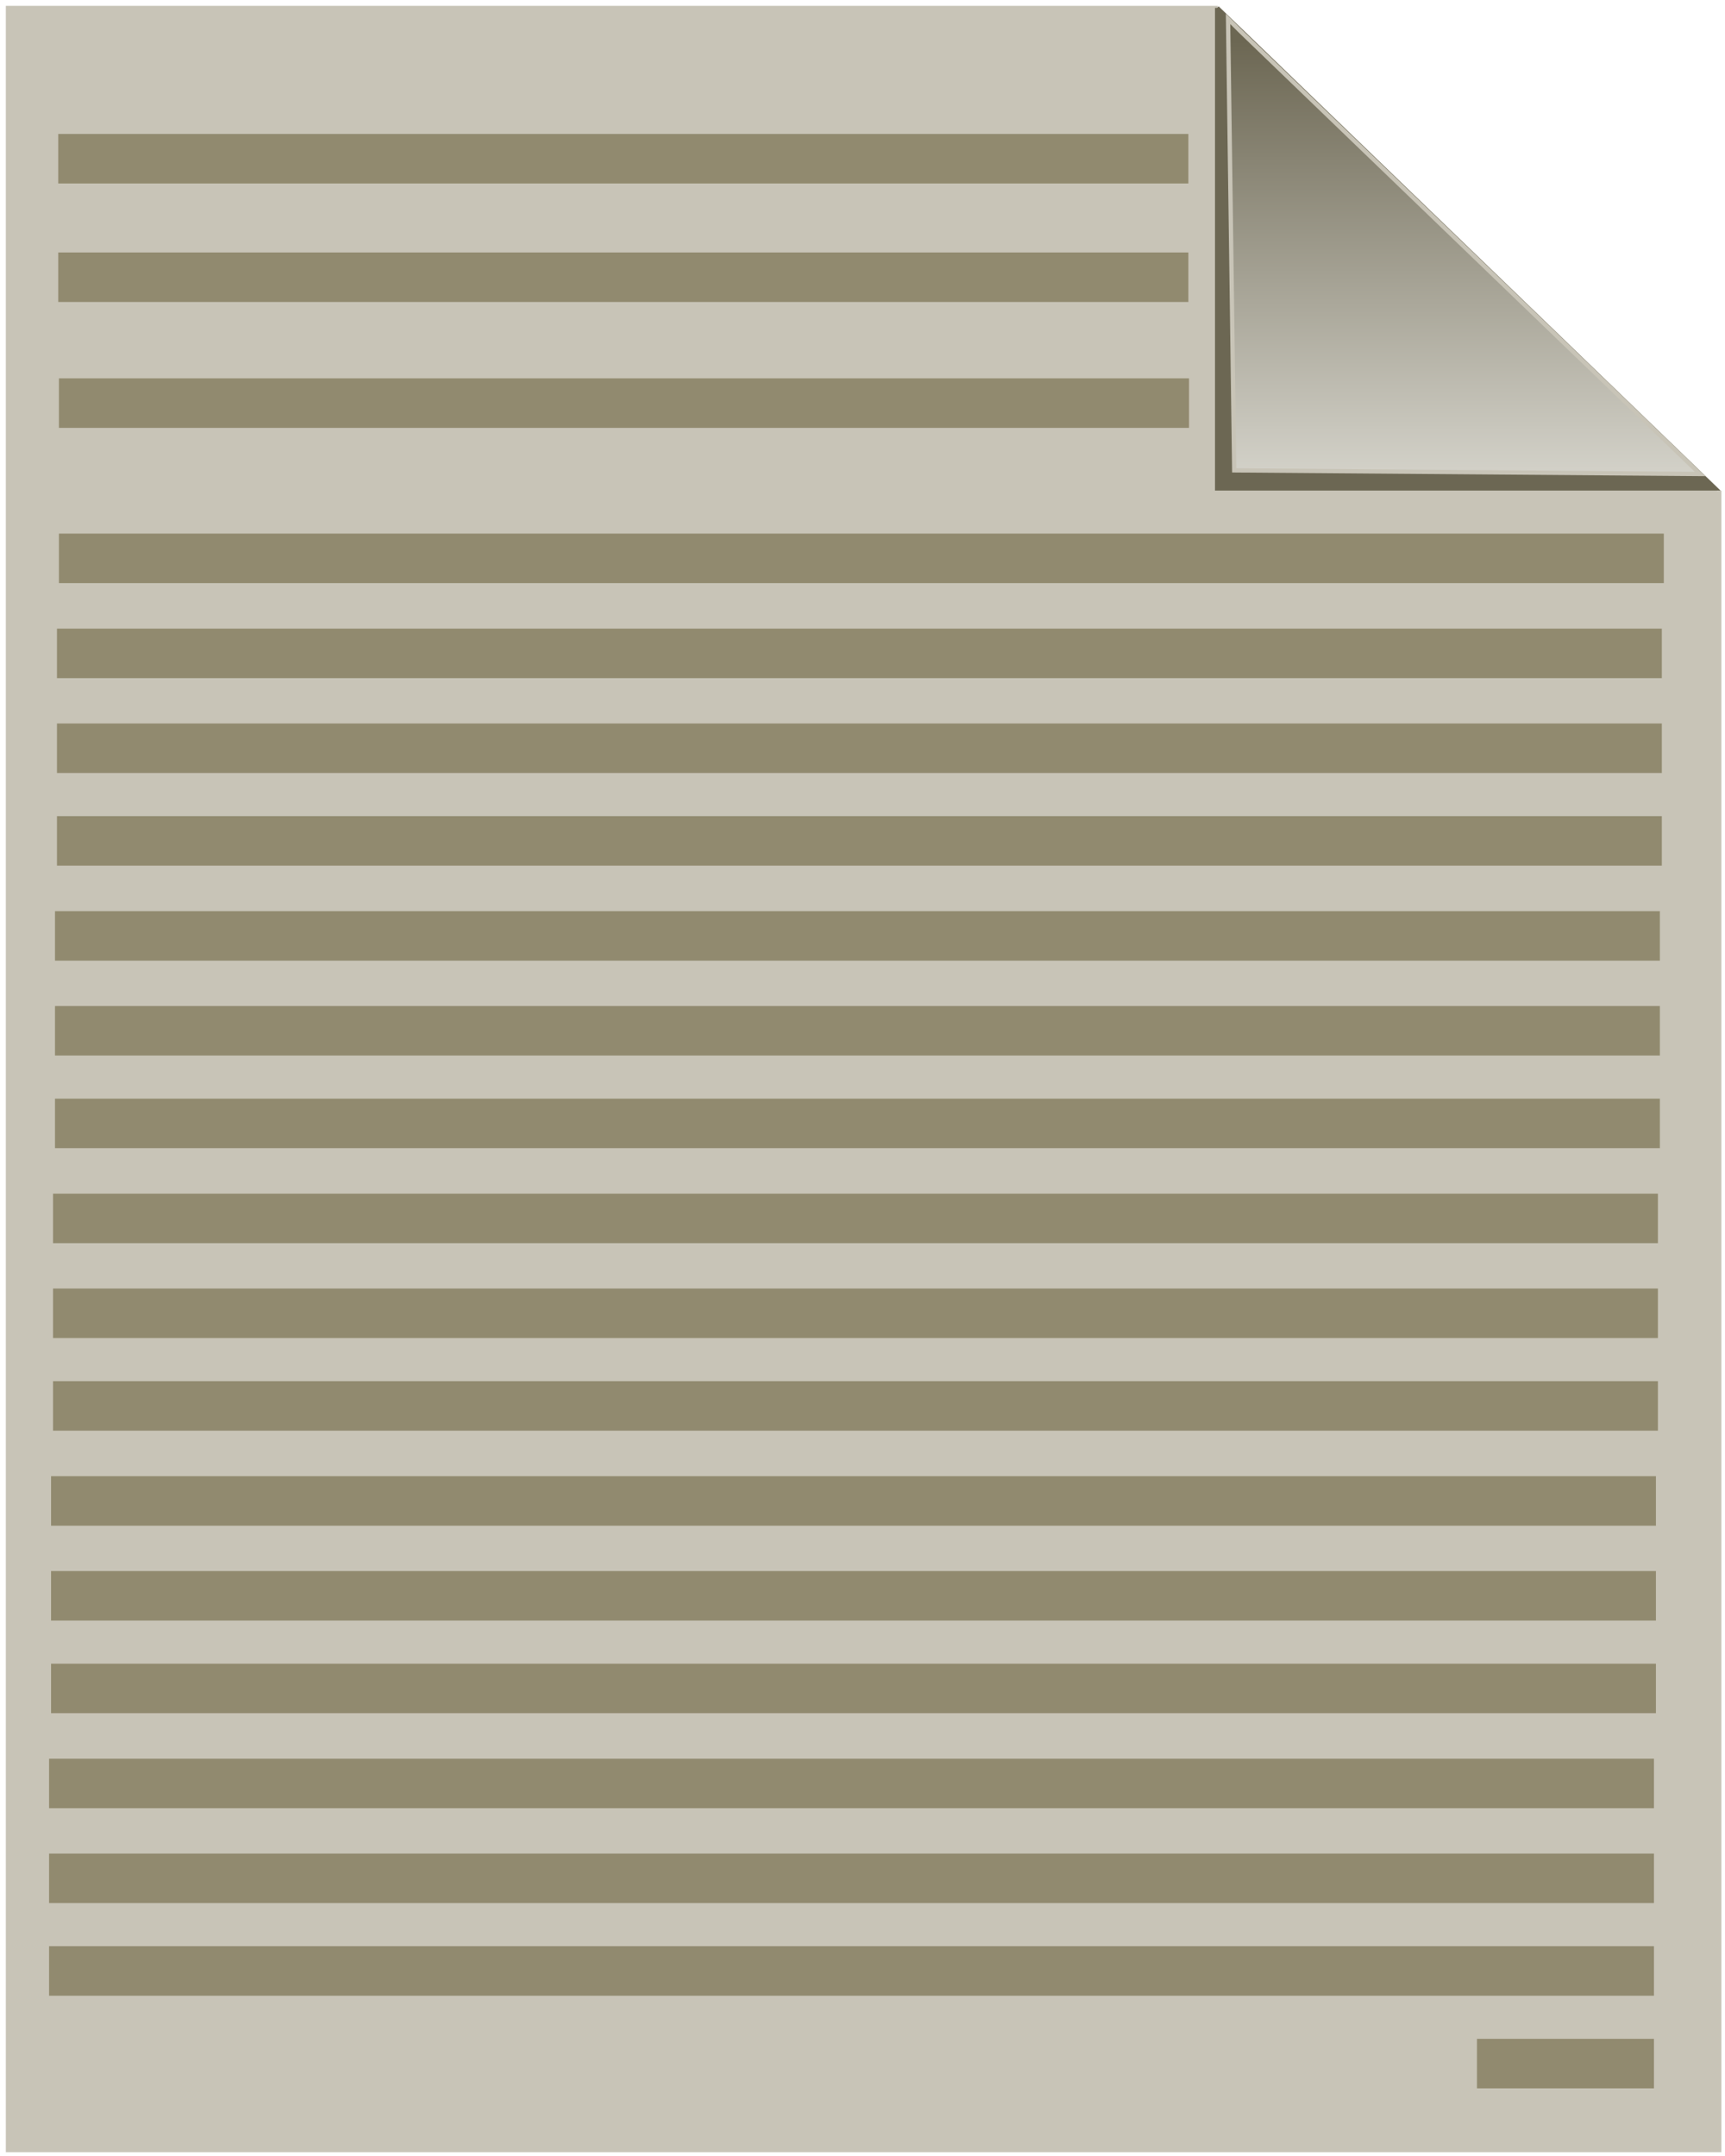 <?xml version="1.0" encoding="UTF-8" standalone="no"?>
<!-- Created with Inkscape (http://www.inkscape.org/) -->

<svg
   width="400px"
   height="500px"
   viewBox="0 0 210 297"
   version="1.1"
   id="svg4032"
   inkscape:version="1.1.2 (b8e25be833, 2022-02-05)"
   sodipodi:docname="text_notselected.svg"
   xmlns:inkscape="http://www.inkscape.org/namespaces/inkscape"
   xmlns:sodipodi="http://sodipodi.sourceforge.net/DTD/sodipodi-0.dtd"
   xmlns:xlink="http://www.w3.org/1999/xlink"
   xmlns="http://www.w3.org/2000/svg"
   xmlns:svg="http://www.w3.org/2000/svg">
  <sodipodi:namedview
     id="namedview4034"
     pagecolor="#505050"
     bordercolor="#eeeeee"
     borderopacity="1"
     inkscape:pageshadow="0"
     inkscape:pageopacity="0"
     inkscape:pagecheckerboard="0"
     inkscape:document-units="mm"
     showgrid="false"
     inkscape:zoom="1.4805976"
     inkscape:cx="188.09972"
     inkscape:cy="245.84667"
     inkscape:window-width="1920"
     inkscape:window-height="1017"
     inkscape:window-x="-8"
     inkscape:window-y="-8"
     inkscape:window-maximized="1"
     inkscape:current-layer="layer1" />
  <defs
     id="defs4029">
    <linearGradient
       inkscape:collect="always"
       id="linearGradient7299">
      <stop
         style="stop-color:#e3e2db;stop-opacity:1;"
         offset="0"
         id="stop7295" />
      <stop
         style="stop-color:#6c6753;stop-opacity:1"
         offset="1"
         id="stop7297" />
    </linearGradient>
    <marker
       style="overflow:visible"
       id="DotL"
       refX="0.0"
       refY="0.0"
       orient="auto"
       inkscape:stockid="DotL"
       inkscape:isstock="true">
      <path
         transform="scale(0.8) translate(7.4, 1)"
         style="fill-rule:evenodd;fill:context-stroke;stroke:context-stroke;stroke-width:1.0pt"
         d="M -2.5,-1.0 C -2.5,1.76 -4.74,4.0 -7.5,4.0 C -10.26,4.0 -12.5,1.76 -12.5,-1.0 C -12.5,-3.76 -10.26,-6.0 -7.5,-6.0 C -4.74,-6.0 -2.5,-3.76 -2.5,-1.0 z "
         id="path6268" />
    </marker>
    <clipPath
       clipPathUnits="userSpaceOnUse"
       id="clipPath6725">
      <path
         id="path6727"
         style="fill:#ff0000;fill-opacity:1;fill-rule:nonzero;stroke:none;stroke-width:0.594"
         d="M -12.997,0.803 V 296.479 H 223.303 V 67.586 c -0.044,4.88e-4 -0.083,0.001 -0.133,0.001 -0.074,3.75e-4 -0.148,0.001 -0.222,0 -0.062,0.007 -0.125,0.017 -0.187,0.009 -0.034,-0.004 -0.068,-0.009 -0.102,-0.014 -0.005,-4.75e-4 -0.012,-0.002 -0.017,-0.002 -0.066,-0.008 -0.16,-0.027 -0.238,-0.042 -0.01,-0.002 -0.021,-0.004 -0.031,-0.006 -0.022,-0.004 -0.042,-0.007 -0.058,-0.009 -0.123,-0.017 -0.243,-0.047 -0.364,-0.075 -0.084,-0.02 -0.166,-0.047 -0.248,-0.071 l 0.041,-0.143 c -0.068,6e-6 -0.136,-3.86e-4 -0.204,0 -0.054,2.67e-4 -0.153,-0.002 -0.242,-0.002 -0.248,0.042 -0.496,0.066 -0.744,0.036 -0.39,-0.048 -0.784,-0.103 -1.173,-0.177 h -0.545 -0.448 c -0.34,0.049 -0.68,0.098 -1.021,0.143 -0.116,0.015 -0.233,0 -0.35,0 h -0.964 -2.134 -2.827 v -0.365 c -0.898,0.063 -1.793,0.1 -2.695,0.081 v -2.373 c -0.352,-0.251 -0.584,-0.602 -0.703,-1.059 -0.109,0.009 -0.217,0.021 -0.326,0.028 -0.425,0.027 -0.851,0 -1.276,0 h -3.226 V 62.964 c -0.22,-0.091 -0.441,-0.181 -0.599,-0.331 -0.747,-0.707 -1.408,-1.504 -2.006,-2.35 h -0.178 c -0.617,-1.2e-5 -1.234,0 -1.852,0 -1.229,0.028 -2.443,-0.204 -3.609,-0.571 -0.184,-0.058 -0.738,-0.228 -0.548,-0.193 0.593,0.11 1.174,0.279 1.76,0.419 1.339,0.07 1.351,-0.21 2.081,-0.629 -0.17,-0.404 -0.33,-0.774 -0.493,-1.153 -0.016,-5.41e-4 -0.011,-3.4e-5 -0.028,-0.001 -0.291,-0.01 -0.583,-1.6e-4 -0.875,-0.001 -1.931,-0.002 -3.862,0.003 -5.793,0.009 -0.332,-0.005 -0.663,-0.007 -0.994,-0.014 -0.891,-0.02 -0.308,-0.095 -1.237,0.022 l -0.484,-3.868 c -1.675,-0.717 -2.816,-2.553 -4.504,-7.195 -1.134,-3.118 2.288,-4.808 4.858,-5.772 -0.103,-0.727 -0.204,-1.454 -0.305,-2.181 -1.097,-0.148 -2.186,-0.353 -3.269,-0.65 -1.434,-0.587 -1.757,-0.646 -3.302,-1.883 -0.085,-0.068 -0.163,-0.149 -0.247,-0.222 -0.996,-0.133 -1.977,-0.341 -2.947,-0.599 -0.883,0.403 -1.352,0.402 -1.045,-0.292 -0.139,-0.04 -0.278,-0.078 -0.416,-0.119 -0.945,-0.369 -1.812,-0.638 -2.636,-1.275 -0.583,-0.45 -1.269,-0.863 -1.603,-1.519 -0.739,-1.449 -0.919,-3.126 -1.533,-4.631 -0.015,-0.037 -0.02,-0.001 -0.02,0.06 0.035,0.09 0.192,0.945 0.63,2.591 0.01,0.036 0.056,0.067 0.046,0.103 -0.006,0.022 -0.024,-0.02 -0.043,-0.046 0.005,0.009 0.01,0.019 0.015,0.028 0.009,0.016 -0.043,-0.057 -0.028,-0.046 0.004,0.003 0.008,0.012 0.013,0.019 -0.336,-0.611 -0.673,-1.22 -1.009,-1.831 -0.004,0.091 -0.246,-0.268 -0.287,-0.327 -0.217,-0.318 -0.424,-0.645 -0.636,-0.968 -0.512,-0.97 -0.545,-1.044 -0.519,-0.994 -6e-4,-4.74e-4 -0.002,-1.54e-4 -0.002,-0.001 0.021,0.042 0.015,0.037 -0.02,-0.015 -0.516,-0.353 -1.035,-0.761 -1.476,-1.181 -0.236,-0.224 -0.491,-0.438 -0.669,-0.71 -0.492,-0.753 -0.887,-1.565 -1.33,-2.347 -0.299,-0.941 -0.398,-1.683 -0.397,-2.484 -0.439,-0.234 -0.774,-0.48 -0.946,-0.732 -0.552,-0.347 -1.015,-0.694 -1.27,-0.984 -0.723,-0.622 -0.948,-1.221 -0.672,-2.146 -0.09,-0.04 -0.171,-0.08 -0.258,-0.119 0.01,0.02 0.112,0.275 0.096,0.233 -0.029,-0.081 -0.07,-0.159 -0.106,-0.238 -0.196,-0.09 -0.402,-0.181 -0.581,-0.27 -0.348,-0.016 -0.649,-0.231 -0.908,-0.523 -0.728,-0.495 -1.261,-1.116 -1.595,-2.121 -6.256,2.359 -4.784,-0.329 -1.811,-3.405 -0.172,-0.29 -0.343,-0.58 -0.515,-0.87 -1.143,0.331 -1.199,0.024 -1.202,-1.803 -0.32,-0.195 -0.403,-0.682 -0.423,-1.567 -0.002,-6.55e-5 -0.004,6.5e-5 -0.006,0 V 4.887 c 0,-0.097 3e-5,-0.195 0,-0.292 -0.062,-0.19 -0.116,-0.381 -0.175,-0.572 l -0.39,0.146 c -0.134,-0.364 -0.532,-1.297 -0.31,-1.606 0.006,-0.008 0.012,-0.015 0.017,-0.023 0,-0.004 3e-5,-0.007 0,-0.01 0.004,-0.081 0.005,-0.161 0.005,-0.242 l -0.371,-0.093 c -0.256,0.355 -0.047,-0.005 0.045,-0.22 -0.005,-0.066 -0.015,-0.166 -0.033,-0.34 -0.013,-0.277 0.008,-0.554 0.007,-0.831 z M 157.281,9.51 c 0.079,0.133 0.159,0.265 0.237,0.398 0.34,0.363 0.603,0.817 1.02,1.088 0.034,0.022 0.069,0.055 0.103,0.079 -0.128,-0.438 -0.208,-0.87 -0.245,-1.318 -0.179,-0.195 -0.357,-0.39 -0.535,-0.585 -0.059,-0.023 -0.118,-0.043 -0.176,-0.067 -0.136,0.136 -0.273,0.27 -0.404,0.405 z m 0.404,-0.405 c 0.02,-0.02 0.041,-0.039 0.06,-0.059 -0.13,-0.142 -0.261,-0.285 -0.391,-0.427 -0.037,-0.04 -0.054,-0.09 -0.075,-0.138 -0.188,0.06 -0.353,0.113 -0.502,0.157 0.086,0.07 0.178,0.136 0.285,0.188 0.207,0.101 0.414,0.193 0.623,0.28 z m 0.06,-0.059 c 0.038,0.042 0.077,0.084 0.116,0.126 0.168,0.066 0.336,0.131 0.505,0.189 -0.009,-0.294 -3.4e-4,-0.611 0.017,-0.943 -0.218,0.209 -0.428,0.418 -0.638,0.628 z m 0.896,2.029 c 0.034,0.115 0.066,0.23 0.107,0.348 -0.018,-0.1 -0.029,-0.2 -0.044,-0.3 -0.021,-0.015 -0.042,-0.033 -0.063,-0.048 z m 0.107,0.348 c 0.049,0.275 0.104,0.55 0.162,0.823 0.052,0.242 0.113,0.463 0.182,0.669 0.088,-0.033 0.173,-0.063 0.265,-0.099 -0.256,-0.507 -0.461,-0.967 -0.609,-1.393 z m 4.368,6.677 c 0.312,0.268 0.712,0.543 1.2,0.855 -0.118,-0.264 -0.047,-0.532 0.285,-0.799 -1.016,-0.091 -1.895,-0.196 -1.306,-0.451 0.586,-0.254 1.211,-0.383 1.854,-0.459 -0.367,-0.195 -0.726,-0.379 -1.063,-0.538 -0.358,0.254 -0.726,0.523 -1.104,0.811 -0.16,0.122 -0.087,0.33 0.135,0.582 z m 1.485,0.056 c 0.125,0.011 0.246,0.023 0.374,0.034 -0.063,-0.099 -0.055,-0.087 -0.13,-0.204 -0.095,0.057 -0.173,0.114 -0.244,0.171 z m 0.374,0.034 c 0.191,0.302 0.29,0.454 0.396,0.621 0.002,-0.028 10e-4,-0.052 0.002,-0.082 0.006,-0.071 0.034,-0.285 0.027,-0.213 -0.011,0.11 -0.014,0.202 -0.023,0.306 0.019,0.029 0.054,0.084 0.071,0.11 0.017,-0.059 0.033,-0.119 0.05,-0.179 -0.028,-0.218 -0.042,-0.404 -0.021,-0.514 -0.17,-0.016 -0.324,-0.033 -0.501,-0.049 z m 0.472,0.741 c -0.029,0.1 -0.052,0.203 -0.084,0.303 -0.011,0.035 -0.002,-0.074 -0.005,-0.11 5.8e-4,-0.042 0.004,-0.078 0.005,-0.116 -0.015,0.197 -0.031,0.399 -0.036,0.584 0.088,0.055 0.169,0.105 0.261,0.162 0.033,0.016 0.065,0.03 0.098,0.046 -0.048,-0.236 -0.071,-0.339 -0.107,-0.508 -3.5e-4,-0.005 -0.001,-0.012 -0.001,-0.016 -0.012,-0.065 -0.018,-0.118 -0.029,-0.183 -0.021,-0.031 -0.078,-0.124 -0.102,-0.161 z m 0.131,0.345 c 0.046,0.242 0.071,0.349 0.109,0.526 0.379,0.187 0.759,0.364 1.121,0.502 -0.042,-0.044 -0.06,-0.069 -0.01,-0.031 0.021,0.016 0.04,0.035 0.06,0.051 0.251,0.094 0.489,0.172 0.71,0.231 -0.025,-0.039 -0.053,-0.08 -0.078,-0.118 -1.008,-0.718 -1.361,-0.831 -1.537,-0.903 0.011,0.072 0.03,0.143 0.038,0.216 0.021,0.176 -0.025,0.014 -0.082,-0.234 -0.086,-0.043 -0.209,-0.195 -0.34,-0.391 0.003,0.048 0.007,0.108 0.009,0.152 z m 0.331,0.239 c 0.013,0.006 0.03,0.013 0.044,0.019 -0.066,-0.423 -0.152,-0.843 -0.234,-1.263 -0.008,-8.91e-4 -0.015,-0.003 -0.023,-0.004 0.011,0.125 0.015,0.24 0.038,0.387 0.031,0.196 0.111,0.583 0.175,0.861 z m -0.222,0.287 -0.001,-0.001 c 0.002,0.008 0.002,0.01 0.005,0.017 -0.001,-0.005 0.002,-0.011 -0.004,-0.016 z m 0.004,0.016 c 0.013,0.06 0.029,0.138 0.038,0.182 v 0.001 0.001 0.001 0.001 h 0.001 c 0.266,0.123 0.549,0.242 0.854,0.355 -0.21,-0.126 -0.405,-0.286 -0.621,-0.401 -0.073,-0.04 0.125,0.112 0.197,0.154 -0.18,-0.115 -0.302,-0.19 -0.47,-0.295 z m 0.038,0.182 c -0.007,-0.034 -0.023,-0.101 -0.039,-0.182 -0.036,-0.023 -0.065,-0.042 -0.101,-0.064 -0.087,-0.043 -0.174,-0.078 -0.26,-0.123 -10e-4,0.063 0.008,0.123 0.008,0.186 0.119,0.063 0.259,0.122 0.392,0.183 z M 153.978,1.837 c -0.018,0.005 -0.022,0.072 -0.021,0.133 0.034,-0.08 0.053,-0.142 0.021,-0.133 z m 0.477,0.548 c -2.4e-4,8.019e-4 2.4e-4,0.002 0,0.002 0.005,0.012 0.009,0.025 0.014,0.037 0.002,0.005 0.011,0.014 0.014,0.02 -0.006,-0.017 -0.013,-0.033 -0.02,-0.05 -0.002,-0.003 -0.005,-0.006 -0.008,-0.009 z m 0.028,0.059 c 0.001,0.003 4.8e-4,0.007 0.004,0.01 6e-4,3.627e-4 0.002,8.732e-4 0.005,0.001 0.037,0.073 0.104,0.17 0.174,0.258 -0.003,-0.023 -0.009,-0.046 -0.012,-0.07 -0.044,-0.059 -0.088,-0.118 -0.133,-0.176 -0.01,-0.004 -0.018,-0.008 -0.028,-0.012 -0.002,-0.003 -0.005,-0.009 -0.007,-0.012 z m -0.187,0.444 c -10e-4,0.003 -10e-4,0.005 -0.002,0.008 -0.02,0.061 0.028,0.257 0.021,0.193 -0.007,-0.069 -0.013,-0.135 -0.018,-0.201 z m 1.02,2.391 c 0.059,0.226 0.089,0.353 0.165,0.585 0.008,-0.047 0.021,-0.093 0.03,-0.139 -0.02,-0.043 -0.041,-0.087 -0.06,-0.135 -0.021,-0.041 -0.042,-0.083 -0.063,-0.124 -0.015,-0.063 -0.038,-0.124 -0.054,-0.187 -0.006,-2.102e-4 -0.011,2.085e-4 -0.017,0 z m 0.135,0.311 c 0.021,0.042 0.042,0.084 0.063,0.125 0.013,-0.068 0.03,-0.135 0.044,-0.203 -0.052,-0.064 -0.095,-0.141 -0.132,-0.229 -0.019,-6.95e-4 -0.036,-0.002 -0.056,-0.002 0.004,0.024 0.006,0.048 0.009,0.072 0.011,0.075 0.039,0.156 0.072,0.237 z m 0.063,0.125 c -5.7e-4,0.003 -0.002,0.006 -0.002,0.009 0.009,0.018 0.017,0.04 0.025,0.057 0.007,0.014 0.011,0.018 0.023,0.041 V 5.808 C 155.544,5.777 155.529,5.746 155.513,5.715 Z m 1.494,1.114 c -0.051,0.009 -0.132,0.028 -0.18,0.036 -0.132,0.417 -0.059,0.661 0.326,0.597 -0.025,-0.182 -0.048,-0.361 -0.067,-0.539 -0.026,-0.031 -0.053,-0.063 -0.079,-0.094 z m 0.195,0.234 c 0.045,0.117 0.09,0.234 0.135,0.35 0.023,-0.007 0.041,-0.01 0.066,-0.019 0,-0.03 10e-6,-0.06 0,-0.089 -0.066,-0.081 -0.134,-0.162 -0.201,-0.242 z m -0.995,0.6 c 0.11,0.378 0.269,0.712 0.543,0.95 -0.186,-0.314 -0.366,-0.631 -0.543,-0.95 z m 1.879,0.571 c -0.008,0.003 -0.017,0.004 -0.025,0.007 0.032,0.027 0.041,0.023 0.025,-0.007 z m 1.432,4.906 c 0.058,0.794 0.042,1.013 0.548,0.99 -0.005,-0.009 -0.012,-0.02 -0.017,-0.029 -0.197,-0.345 -0.373,-0.662 -0.53,-0.961 z m 6.421,3.332 c 0.005,0.058 0.016,0.106 0.022,0.165 0.026,-9e-6 0.053,0.001 0.079,0.001 0.007,-0.02 0.016,-0.039 0.023,-0.059 0.006,-0.021 0.013,-0.042 0.018,-0.063 -0.048,-0.015 -0.095,-0.029 -0.143,-0.044 z m 0.101,0.166 c -0.019,0.05 -0.039,0.1 -0.058,0.151 0.002,0.018 0.004,0.033 0.006,0.051 0.017,-0.068 0.04,-0.134 0.058,-0.202 -0.002,0 -0.004,-3e-6 -0.006,0 z m -0.058,0.151 c -0.007,-0.054 -0.016,-0.098 -0.021,-0.152 -0.047,2.3e-5 -0.094,-0.002 -0.142,-0.002 -0.008,0.012 -0.017,0.024 -0.024,0.036 -0.027,0.18 -0.052,0.372 -0.072,0.524 0.038,-0.003 0.076,-0.007 0.115,-0.009 0.048,-0.132 0.095,-0.265 0.144,-0.397 z m 2.925,-0.181 c -0.058,8.91e-4 -0.115,0.002 -0.173,0.002 -0.051,0.171 -0.057,0.307 -0.022,0.411 0.039,-0.004 0.078,-0.009 0.117,-0.014 0.003,-0.004 0.006,-0.008 0.009,-0.012 -0.07,0.005 -0.073,-0.056 0.017,-0.211 0.031,-0.053 0.07,-0.101 0.102,-0.153 -0.017,-0.007 -0.034,-0.016 -0.051,-0.023 z m -3.255,0.36 c -0.024,0.073 -0.042,0.154 -0.058,0.237 0.011,-8.91e-4 0.023,-0.001 0.034,-0.002 0.005,-0.076 0.017,-0.156 0.024,-0.234 z m -0.089,0.495 c -0.022,0.195 -0.037,0.393 -0.037,0.602 0.036,-0.105 0.076,-0.209 0.113,-0.314 -0.007,-0.075 -0.005,-0.162 -0.006,-0.247 -0.023,-0.013 -0.047,-0.028 -0.07,-0.041 z m 3.938,0.067 c -0.043,0.016 -0.322,0.115 -0.393,0.14 0.327,0.269 0.658,0.535 1.004,0.792 0.135,-0.207 0.281,-0.433 0.411,-0.63 -0.341,-0.1 -0.68,-0.204 -1.021,-0.303 z m -3.816,0.004 c -0.002,0.031 0.002,0.064 -0.004,0.095 0.01,-0.027 0.019,-0.054 0.029,-0.081 -0.008,-0.005 -0.017,-0.009 -0.025,-0.014 z m -0.014,0.494 c 6e-4,0.02 0.006,0.048 0.007,0.068 l 0.006,-0.014 c -0.003,-0.018 -0.008,-0.036 -0.012,-0.055 z m -0.14,0.217 c 0.002,0.118 0.004,0.236 0.009,0.349 0.03,-0.112 0.064,-0.223 0.093,-0.336 -0.038,-0.004 -0.063,-0.009 -0.102,-0.013 z m 0.769,0.096 c 0.025,0.076 0.044,0.116 0.057,0.103 -0.019,-0.041 -0.023,-0.063 -0.04,-0.101 -0.005,-8.31e-4 -0.013,-0.002 -0.017,-0.002 z m 1.125,2.308 c 0.088,0.028 0.173,0.059 0.261,0.086 -0.005,-0.007 -0.009,-0.014 -0.014,-0.021 -0.083,-0.021 -0.165,-0.043 -0.247,-0.065 z m 1.333,5.151 c -0.028,0.004 0.149,0.316 0.213,0.432 0.062,0.111 0.115,0.151 0.148,0.173 -0.02,-0.034 -0.009,-0.013 -0.037,-0.06 -0.102,-0.174 -0.158,-0.381 -0.299,-0.524 -0.013,-0.013 -0.022,-0.02 -0.025,-0.02 z m 0.386,0.644 c -0.005,0.005 -0.007,0.009 -0.022,0.019 0.022,0.017 0.03,0.025 0.066,0.052 -0.01,-0.016 -0.026,-0.041 -0.044,-0.071 z m 8.346,2.508 c -0.062,0.012 0.466,0.756 0.694,1 0.228,0.245 0.474,0.474 0.724,0.697 0.024,-0.034 0.048,-0.068 0.073,-0.103 -0.088,-0.169 -0.194,-0.334 -0.285,-0.502 -0.309,-0.294 -0.674,-0.633 -1.14,-1.049 -0.036,-0.032 -0.056,-0.045 -0.065,-0.043 z m 7.357,8.403 c -0.114,-0.014 0.227,0.036 0.341,0.048 0.152,0.015 0.342,0.123 0.463,0.045 -0.131,-0.006 -0.203,-0.019 -0.804,-0.093 z m 13.09,22.37 c -0.136,0.015 -0.27,0.045 -0.404,0.078 0.006,-5.88e-4 0.017,1.25e-4 0.022,-0.001 0.129,-0.018 0.511,-0.091 0.382,-0.077 z m -0.521,0.108 c -0.037,0.009 -0.074,0.018 -0.11,0.028 0.061,-0.008 0.105,-0.017 0.162,-0.026 -0.018,-2.32e-4 -0.035,-0.002 -0.052,-0.002 z m 25.619,7.636 c 0.013,0.003 0.054,0.011 0.072,0.013 0.054,0.005 0.109,0.019 0.164,0.023 -0.035,-0.006 -0.086,-0.015 -0.236,-0.036 z" />
    </clipPath>
    <linearGradient
       inkscape:collect="always"
       xlink:href="#linearGradient7299"
       id="linearGradient7293"
       x1="185.19"
       y1="74.621"
       x2="185.19"
       y2="5.617"
       gradientUnits="userSpaceOnUse" />
  </defs>
  <g
     inkscape:label="Layer 1"
     inkscape:groupmode="layer"
     id="layer1">
    <rect
       style="fill:#C8C4B7;stroke-width:0.594;marker-start:url(#DotL)"
       id="rect4160"
       width="236.301"
       height="295.676"
       x="-12.998"
       y="0.802"
       rx="6.2196551e-17"
       clip-path="url(#clipPath6725)" />
    <path
       style="fill:#6c6753;stroke:#6c6753;stroke-width:0.594px;stroke-linecap:butt;stroke-linejoin:miter;stroke-opacity:1"
       d="m 153.848,1.086 68.603,66.196 h -68.603 v -66.196 0"
       id="path5378" />
    <path
       style="fill:url(#linearGradient7293);stroke:#C8C4B7;stroke-width:0.591px;stroke-linecap:butt;stroke-linejoin:miter;stroke-opacity:1;fill-opacity:1"
       d="M 156.201,64.796 220.375,65.294 157.101,4.341 155.351,2.598 Z"
       id="path6951" />
    <rect
       style="fill:#918a6f;stroke-width:0.548"
       id="rect7387"
       width="155.661"
       height="6.82"
       x="-5.776"
       y="18.455"
       rx="6.2196551e-17" />
    <rect
       style="fill:#918a6f;stroke-width:0.548"
       id="rect7387-8"
       width="155.661"
       height="6.82"
       x="-5.776"
       y="34.779"
       rx="6.2196551e-17" />
    <rect
       style="fill:#918a6f;stroke-width:0.548"
       id="rect7387-8-4"
       width="155.661"
       height="6.82"
       x="-5.683"
       y="52.122"
       rx="6.2196551e-17" />
    <rect
       style="fill:#918a6f;stroke-width:0.653"
       id="rect7387-8-4-0"
       width="221.055"
       height="6.82"
       x="-5.683"
       y="73.506"
       rx="8.8325512e-17" />
    <rect
       style="fill:#918a6f;stroke-width:0.653"
       id="rect7387-8-4-0-9"
       width="221.055"
       height="6.82"
       x="-5.954"
       y="86.596"
       rx="8.8325512e-17" />
    <rect
       style="fill:#918a6f;stroke-width:0.653"
       id="rect7387-8-4-0-9-4"
       width="221.055"
       height="6.82"
       x="-5.954"
       y="99.664"
       rx="8.8325512e-17" />
    <rect
       style="fill:#918a6f;stroke-width:0.653"
       id="rect7387-8-4-0-6"
       width="221.055"
       height="6.82"
       x="-5.954"
       y="112.425"
       rx="8.8325512e-17" />
    <rect
       style="fill:#918a6f;stroke-width:0.653"
       id="rect7387-8-4-0-9-3"
       width="221.055"
       height="6.82"
       x="-6.225"
       y="125.515"
       rx="8.8325512e-17" />
    <rect
       style="fill:#918a6f;stroke-width:0.653"
       id="rect7387-8-4-0-9-4-2"
       width="221.055"
       height="6.82"
       x="-6.225"
       y="138.583"
       rx="8.8325512e-17" />
    <rect
       style="fill:#918a6f;stroke-width:0.653"
       id="rect7387-8-4-0-6-5"
       width="221.055"
       height="6.82"
       x="-6.225"
       y="151.344"
       rx="8.8325512e-17" />
    <rect
       style="fill:#918a6f;stroke-width:0.653"
       id="rect7387-8-4-0-9-3-8"
       width="221.055"
       height="6.82"
       x="-6.497"
       y="164.434"
       rx="8.8325512e-17" />
    <rect
       style="fill:#918a6f;stroke-width:0.653"
       id="rect7387-8-4-0-9-4-2-2"
       width="221.055"
       height="6.82"
       x="-6.497"
       y="177.502"
       rx="8.8325512e-17" />
    <rect
       style="fill:#918a6f;stroke-width:0.653"
       id="rect7387-8-4-0-6-5-6"
       width="221.055"
       height="6.82"
       x="-6.497"
       y="190.262"
       rx="8.8325512e-17" />
    <rect
       style="fill:#918a6f;stroke-width:0.653"
       id="rect7387-8-4-0-9-3-8-7"
       width="221.055"
       height="6.82"
       x="-6.768"
       y="203.353"
       rx="8.8325512e-17" />
    <rect
       style="fill:#918a6f;stroke-width:0.653"
       id="rect7387-8-4-0-9-4-2-2-9"
       width="221.055"
       height="6.82"
       x="-6.768"
       y="216.421"
       rx="8.8325512e-17" />
    <rect
       style="fill:#918a6f;stroke-width:0.653"
       id="rect7387-8-4-0-6-5-6-6"
       width="221.055"
       height="6.82"
       x="-6.768"
       y="229.181"
       rx="8.8325512e-17" />
    <rect
       style="fill:#918a6f;stroke-width:0.653"
       id="rect7387-8-4-0-9-3-8-7-5"
       width="221.055"
       height="6.82"
       x="-7.039"
       y="242.272"
       rx="8.8325512e-17" />
    <rect
       style="fill:#918a6f;stroke-width:0.653"
       id="rect7387-8-4-0-9-4-2-2-9-4"
       width="221.055"
       height="6.82"
       x="-7.039"
       y="255.34"
       rx="8.8325512e-17" />
    <rect
       style="fill:#918a6f;stroke-width:0.653"
       id="rect7387-8-4-0-9-4-2-2-9-4-0"
       width="221.055"
       height="6.82"
       x="-7.039"
       y="268.1"
       rx="8.8325512e-17" />
    <rect
       style="fill:#918a6f;stroke-width:0.217"
       id="rect7387-8-4-0-9-4-2-2-9-4-0-7"
       width="24.379"
       height="6.82"
       x="189.637"
       y="280.86"
       rx="9.7409219e-18" />
  </g>
</svg>
